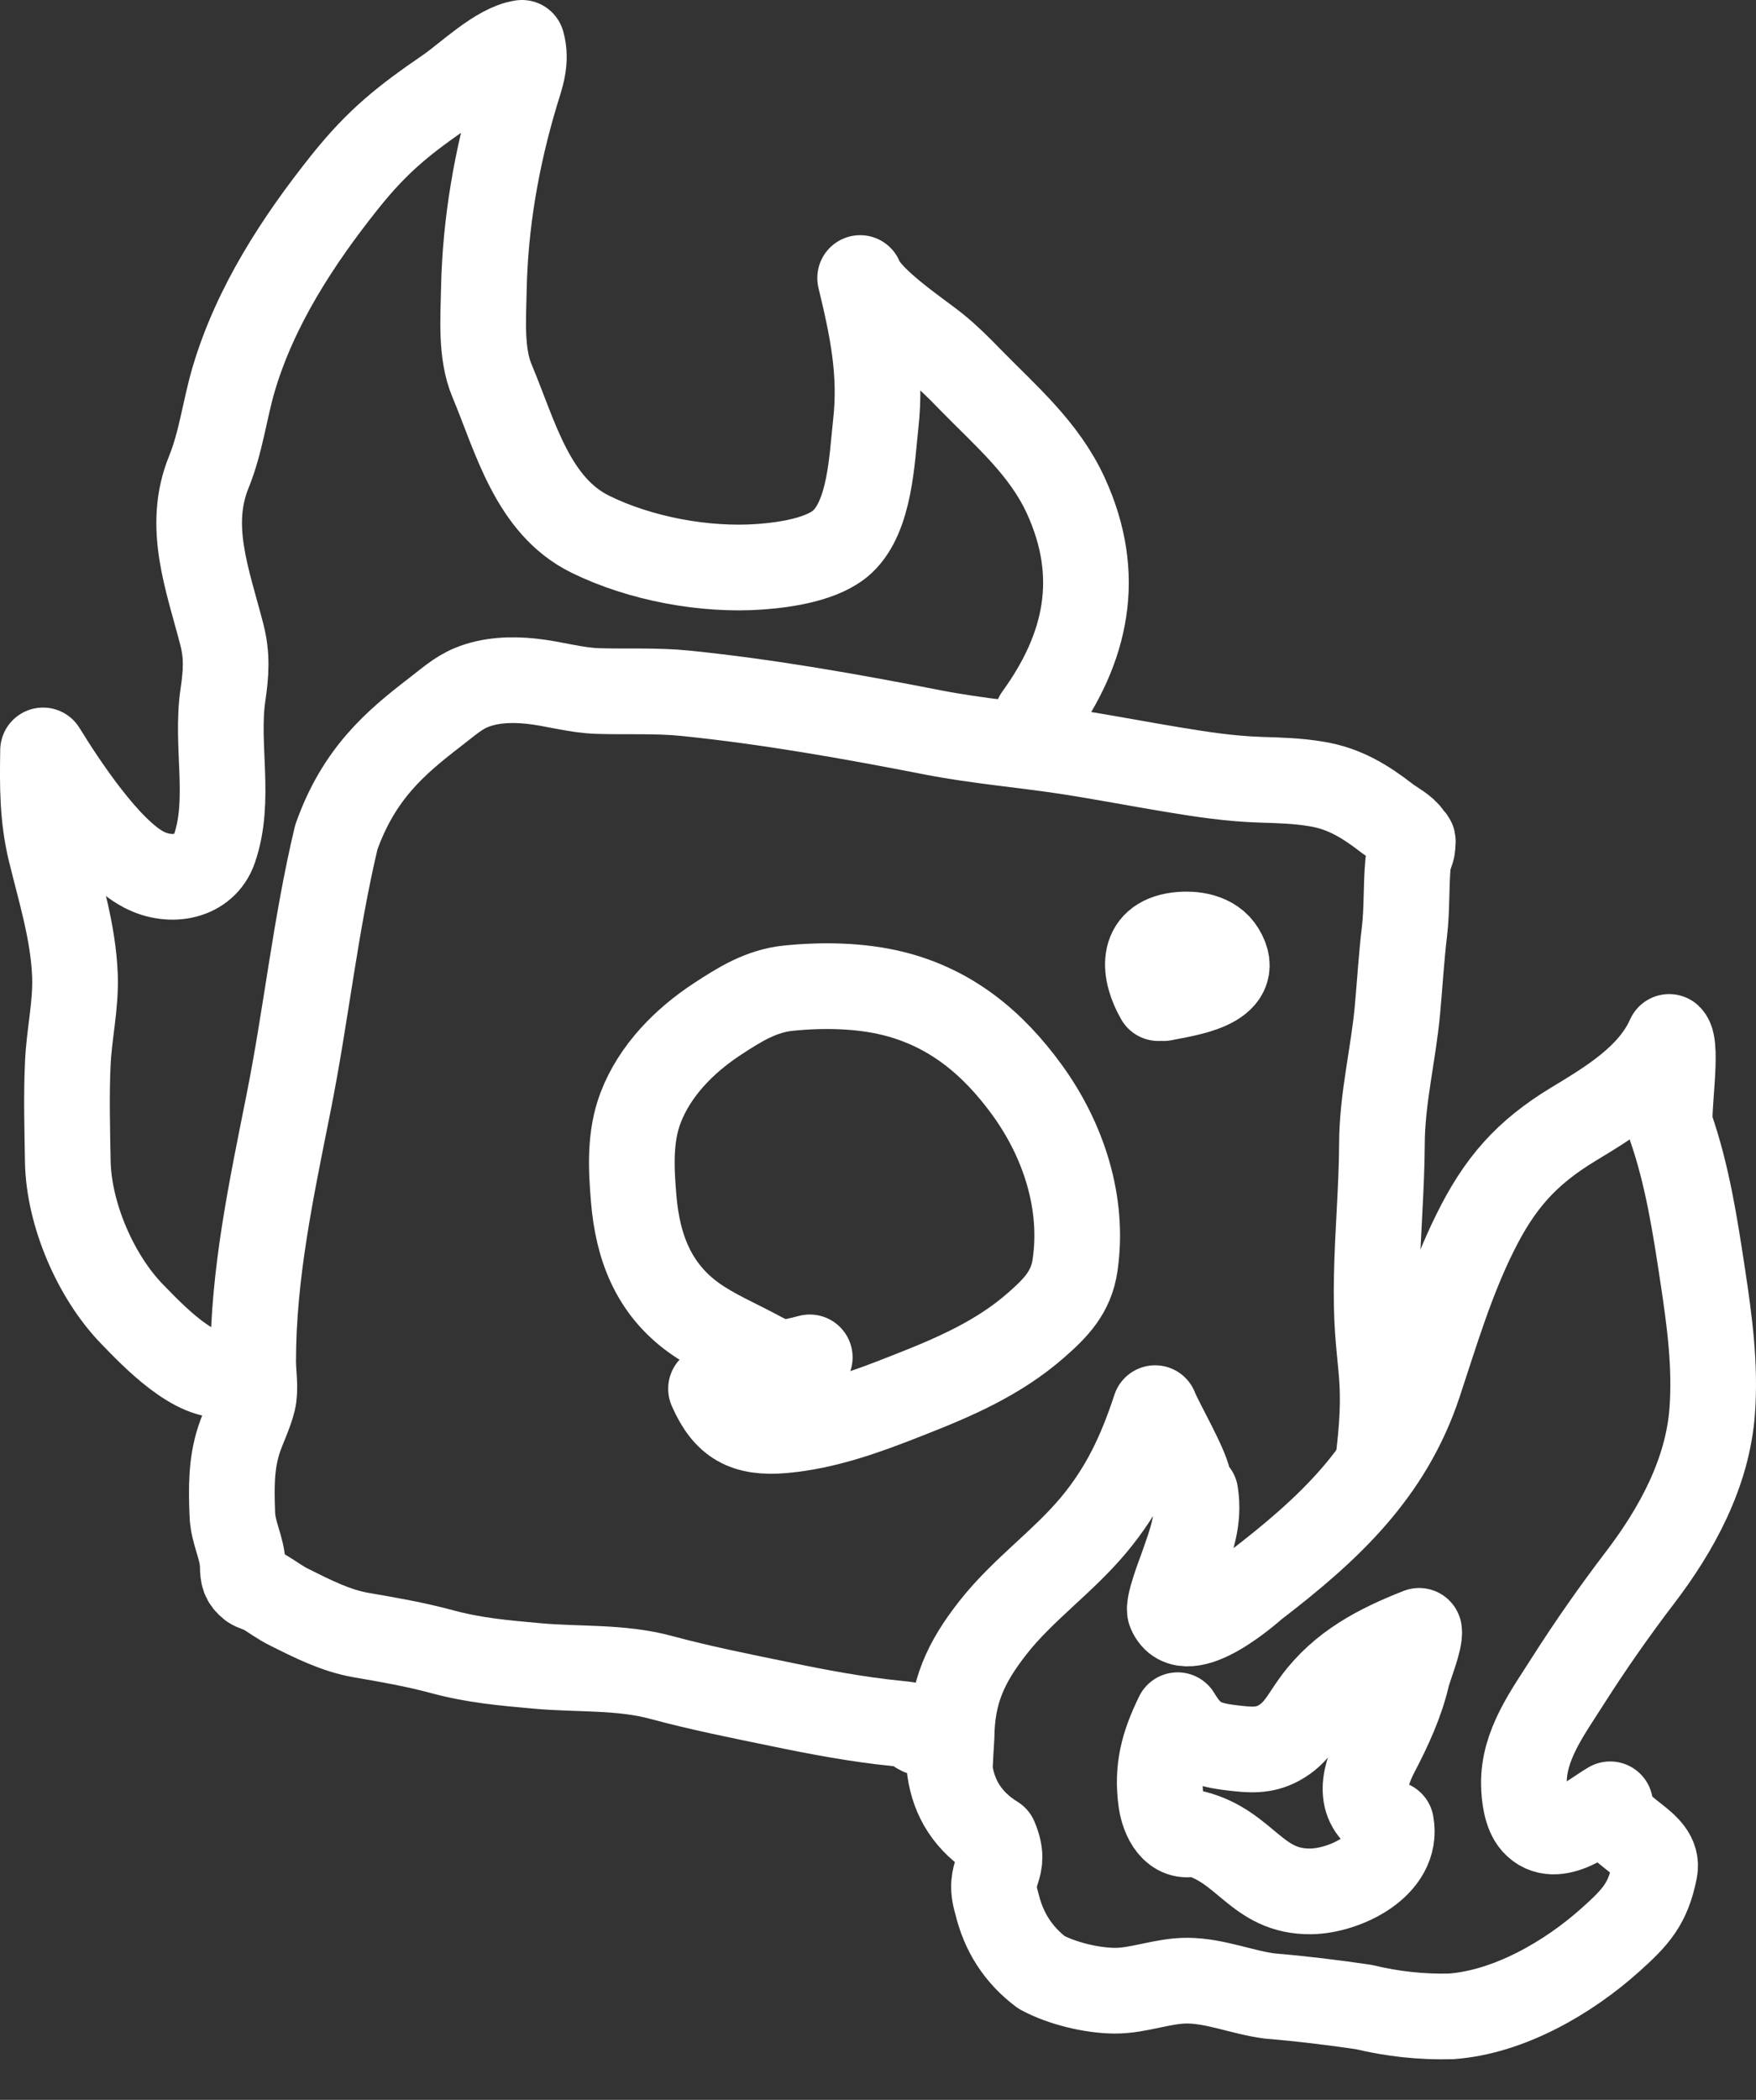 <svg width="41" height="49" viewBox="0 0 41 49" fill="none" xmlns="http://www.w3.org/2000/svg">
<rect x="0" y="0" width="41" height="49" fill="#333333" stroke="none"/>
<path d="M32.193 33.98C32.441 31.888 32.099 31.871 32.146 29.767C32.167 28.74 32.261 27.726 32.266 26.7C32.27 25.626 32.531 24.625 32.629 23.56C32.685 22.952 32.719 22.341 32.792 21.738C32.856 21.194 32.826 20.668 32.877 20.129C32.89 20.001 32.971 19.873 32.98 19.757C33.001 19.535 32.984 19.646 32.899 19.505C32.804 19.346 32.535 19.21 32.389 19.098C31.876 18.701 31.393 18.401 30.738 18.294C30.306 18.221 29.887 18.209 29.451 18.196C28.745 18.174 28.086 18.076 27.389 17.96C26.564 17.824 25.742 17.665 24.912 17.537C23.869 17.379 22.821 17.293 21.785 17.092C19.882 16.72 17.931 16.373 15.998 16.177C15.313 16.108 14.642 16.147 13.958 16.125C13.423 16.108 12.927 15.95 12.4 15.895C11.934 15.847 11.442 15.864 11.006 16.044C10.694 16.168 10.424 16.416 10.159 16.617C9.235 17.327 8.38 18.05 7.853 19.535C7.362 21.592 7.148 23.688 6.733 25.759C6.335 27.756 5.911 29.728 5.911 31.768C5.911 32.063 5.976 32.41 5.907 32.692C5.834 32.992 5.676 33.3 5.578 33.599C5.394 34.164 5.402 34.728 5.424 35.323C5.437 35.772 5.659 36.114 5.668 36.538C5.672 36.765 5.689 36.876 5.864 37.013C5.916 37.056 6.087 37.102 6.151 37.137C6.356 37.257 6.54 37.402 6.763 37.509C7.293 37.774 7.849 38.056 8.435 38.155C9.081 38.266 9.697 38.373 10.33 38.544C11.075 38.745 11.768 38.805 12.525 38.873C13.496 38.963 14.492 38.886 15.438 39.143C16.34 39.387 17.281 39.575 18.197 39.763C19.099 39.951 20.032 40.127 20.947 40.217C21.82 40.302 21.003 40.375 21.871 40.516" stroke="white" stroke-width="2" stroke-miterlimit="10" stroke-linecap="round" stroke-linejoin="round"/>
<path d="M18.907 31.674C18.381 31.811 18.209 31.854 17.735 31.593C17.221 31.315 16.665 31.084 16.19 30.742C15.254 30.062 14.89 29.095 14.796 27.974C14.736 27.264 14.698 26.524 14.959 25.844C15.292 24.976 15.985 24.279 16.751 23.778C17.273 23.436 17.773 23.124 18.406 23.059C19.206 22.978 20.075 22.991 20.853 23.183C22.196 23.517 23.18 24.33 23.984 25.438C24.831 26.606 25.314 28.073 25.101 29.523C25.011 30.152 24.651 30.519 24.202 30.913C23.313 31.696 22.269 32.141 21.178 32.568C20.246 32.936 19.296 33.287 18.287 33.377C17.405 33.454 16.948 33.202 16.601 32.406" stroke="white" stroke-width="2" stroke-miterlimit="10" stroke-linecap="round" stroke-linejoin="round"/>
<path d="M27.047 23.291C26.709 22.704 26.606 21.934 27.492 21.819C27.864 21.772 28.321 21.84 28.531 22.187C29.049 23.029 27.65 23.188 27.166 23.291" stroke="white" stroke-width="2" stroke-miterlimit="10" stroke-linecap="round" stroke-linejoin="round"/>
<path d="M23.231 42.894C22.62 42.518 22.269 41.983 22.175 41.294C22.188 41.033 22.2 40.777 22.218 40.516C22.23 39.489 22.543 38.796 23.189 37.975C23.881 37.094 24.81 36.452 25.533 35.588C26.23 34.754 26.632 33.89 26.97 32.859C27.09 33.176 27.748 34.288 27.761 34.626C27.748 34.75 27.8 34.822 27.911 34.844C28.009 35.477 27.812 35.965 27.603 36.563C27.552 36.713 27.256 37.458 27.321 37.611C27.684 38.467 29.25 37.042 29.305 37C31.034 35.674 32.441 34.361 33.13 32.286C33.523 31.101 33.874 29.912 34.43 28.787C35.007 27.615 35.628 26.905 36.736 26.233C37.578 25.724 38.553 25.142 38.973 24.197C39.191 24.398 38.913 26.036 39.003 26.285C39.4 27.422 39.58 28.607 39.76 29.796C39.918 30.84 40.055 31.867 39.978 32.923C39.871 34.373 39.148 35.695 38.284 36.824C37.689 37.603 37.133 38.399 36.607 39.224C36.141 39.96 35.563 40.725 35.581 41.637C35.585 41.91 35.632 42.321 35.824 42.535C36.325 43.091 37.163 42.355 37.595 42.103C37.599 42.775 38.767 42.975 38.635 43.639C38.481 44.417 38.207 44.725 37.599 45.268C36.616 46.149 35.23 46.954 33.878 47.052C33.189 47.069 32.514 46.996 31.842 46.834C31.115 46.727 30.379 46.637 29.648 46.577C28.997 46.492 28.39 46.226 27.731 46.218C27.154 46.214 26.589 46.457 26.024 46.453C25.49 46.449 24.793 46.282 24.318 46.025C23.783 45.623 23.432 45.089 23.274 44.413C23.035 43.63 23.548 43.647 23.231 42.894Z" stroke="white" stroke-width="2" stroke-miterlimit="10" stroke-linecap="round" stroke-linejoin="round"/>
<path d="M5.33 32.072C4.568 32.222 3.563 31.157 3.097 30.678C2.233 29.797 1.604 28.329 1.583 27.102C1.57 26.353 1.548 25.566 1.583 24.822C1.613 24.124 1.775 23.466 1.75 22.764C1.711 21.763 1.416 20.826 1.181 19.864C0.988 19.068 0.992 18.333 1.005 17.511C1.484 18.29 2.515 19.855 3.358 20.292C3.987 20.621 4.778 20.471 5.005 19.808C5.403 18.658 5.03 17.396 5.206 16.211C5.279 15.715 5.308 15.304 5.18 14.808C4.846 13.516 4.359 12.28 4.876 11.014C5.163 10.304 5.244 9.568 5.458 8.841C5.963 7.143 6.955 5.62 8.05 4.247C8.833 3.267 9.453 2.784 10.459 2.095C10.895 1.796 11.626 1.081 12.187 1C12.306 1.423 12.165 1.783 12.041 2.189C11.596 3.673 11.327 5.209 11.297 6.762C11.284 7.438 11.22 8.25 11.489 8.888C12.033 10.184 12.431 11.805 13.787 12.468C14.954 13.041 16.464 13.319 17.748 13.225C18.338 13.182 19.228 13.054 19.672 12.639C20.318 12.032 20.357 10.71 20.447 9.897C20.584 8.691 20.365 7.652 20.083 6.488C20.293 7.023 21.473 7.793 21.871 8.118C22.149 8.345 22.397 8.593 22.645 8.849C23.48 9.705 24.378 10.458 24.887 11.57C25.738 13.431 25.379 15.116 24.215 16.72" stroke="white" stroke-width="2" stroke-miterlimit="10" stroke-linecap="round" stroke-linejoin="round"/>
<path d="M27.89 42.779C27.406 42.933 27.167 42.424 27.111 42.039C27.004 41.277 27.162 40.708 27.496 40.024C27.834 40.589 28.125 40.713 28.801 40.79C29.177 40.833 29.506 40.867 29.857 40.674C30.285 40.443 30.435 40.084 30.709 39.712C31.329 38.869 32.188 38.428 33.134 38.056C33.168 38.27 32.899 38.912 32.852 39.121C32.71 39.733 32.432 40.332 32.141 40.888C31.799 41.542 31.692 42.21 32.479 42.552C32.659 43.527 31.406 44.122 30.61 44.135C29.331 44.152 29.096 43.087 27.89 42.779Z" stroke="white" stroke-width="2" stroke-miterlimit="10" stroke-linecap="round" stroke-linejoin="round"/>
</svg>
